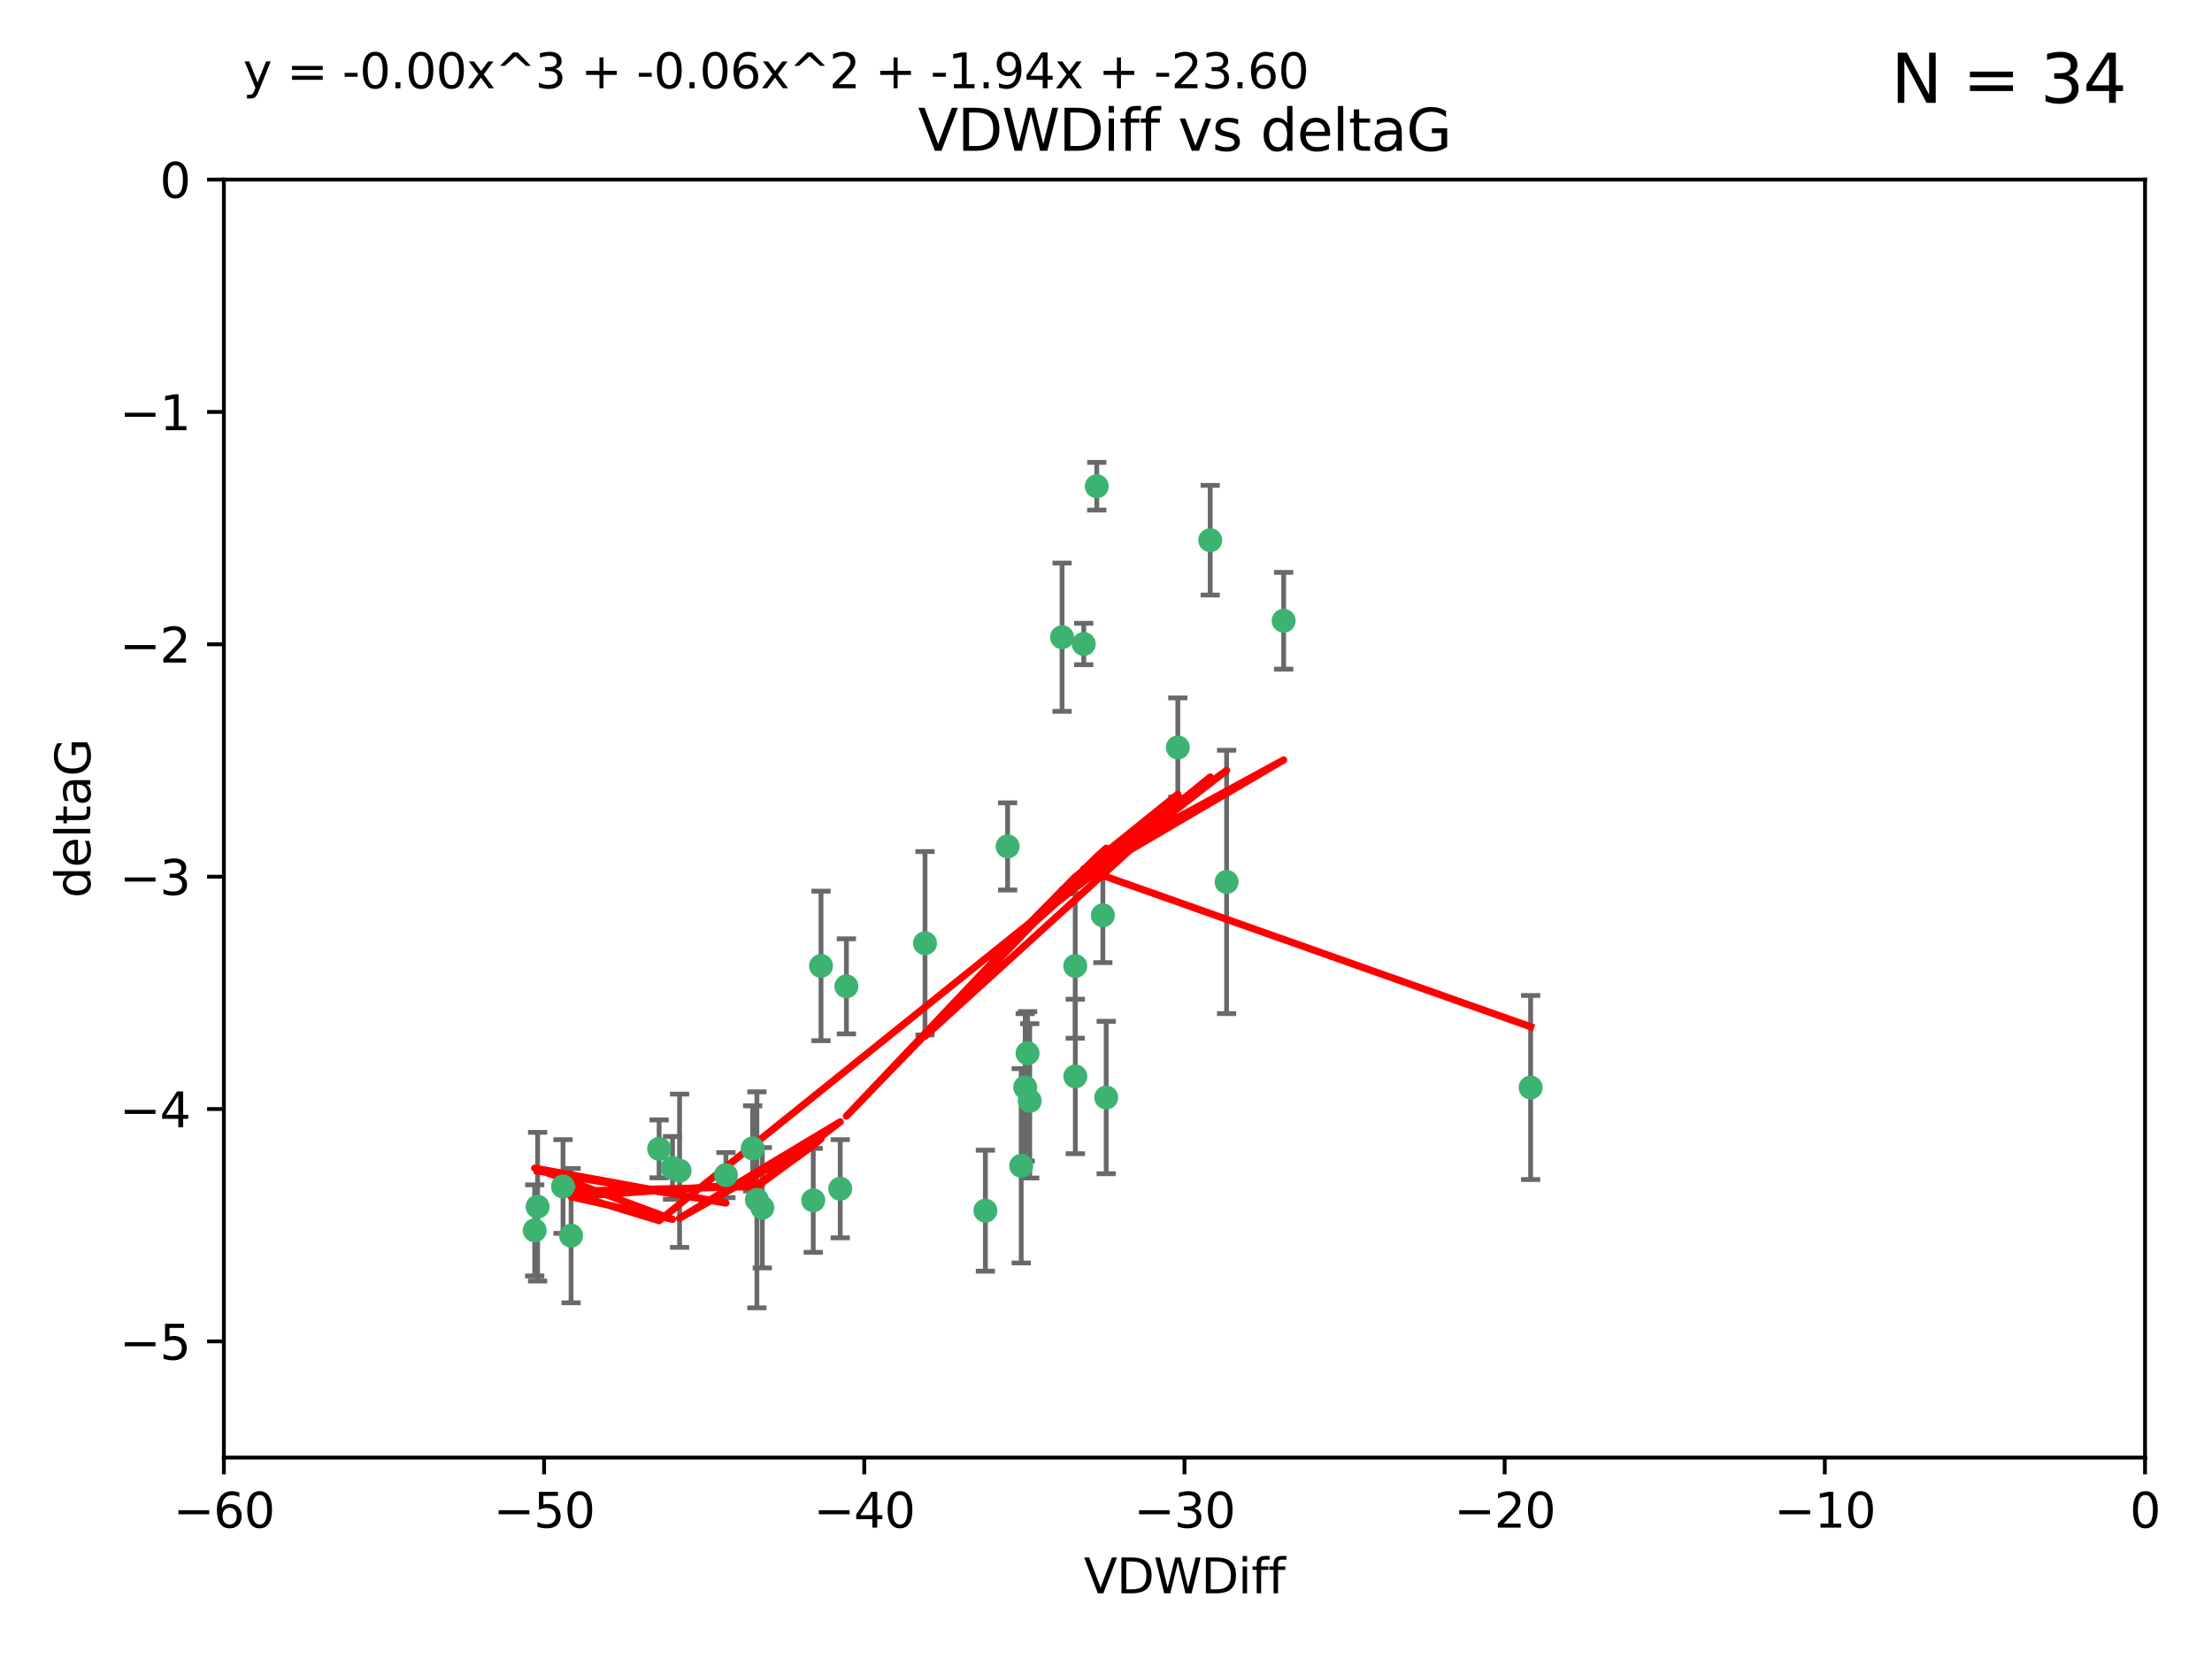 <?xml version="1.0" encoding="utf-8" standalone="no"?>
<!DOCTYPE svg PUBLIC "-//W3C//DTD SVG 1.1//EN"
  "http://www.w3.org/Graphics/SVG/1.1/DTD/svg11.dtd">
<svg xmlns:xlink="http://www.w3.org/1999/xlink" width="460.8pt" height="345.6pt" viewBox="0 0 460.8 345.6" xmlns="http://www.w3.org/2000/svg" version="1.1">
 <defs>
  <style type="text/css">*{stroke-linejoin: round; stroke-linecap: butt}</style>
 </defs>
 <g id="figure_1">
  <g id="patch_1">
   <path d="M 0 345.6 
L 460.8 345.6 
L 460.8 0 
L 0 0 
z
" style="fill: #ffffff"/>
  </g>
  <g id="axes_1">
   <g id="patch_2">
    <path d="M 46.64 303.64 
L 446.85 303.64 
L 446.85 37.411 
L 46.64 37.411 
z
" style="fill: #ffffff"/>
   </g>
   <g id="PathCollection_1">
    <defs>
     <path id="m0a5c1a1423" d="M 0 1.118 
C 0.297 1.118 0.581 1 0.791 0.791 
C 1 0.581 1.118 0.297 1.118 0 
C 1.118 -0.297 1 -0.581 0.791 -0.791 
C 0.581 -1 0.297 -1.118 0 -1.118 
C -0.297 -1.118 -0.581 -1 -0.791 -0.791 
C -1 -0.581 -1.118 -0.297 -1.118 0 
C -1.118 0.297 -1 0.581 -0.791 0.791 
C -0.581 1 -0.297 1.118 0 1.118 
z
" style="stroke: #3cb371"/>
    </defs>
    <g clip-path="url(#p1e46fd5240)">
     <use xlink:href="#m0a5c1a1423" x="111.995" y="251.376" style="fill: #3cb371; stroke: #3cb371"/>
     <use xlink:href="#m0a5c1a1423" x="151.221" y="244.802" style="fill: #3cb371; stroke: #3cb371"/>
     <use xlink:href="#m0a5c1a1423" x="111.391" y="256.313" style="fill: #3cb371; stroke: #3cb371"/>
     <use xlink:href="#m0a5c1a1423" x="140.098" y="243.297" style="fill: #3cb371; stroke: #3cb371"/>
     <use xlink:href="#m0a5c1a1423" x="118.968" y="257.405" style="fill: #3cb371; stroke: #3cb371"/>
     <use xlink:href="#m0a5c1a1423" x="158.798" y="251.587" style="fill: #3cb371; stroke: #3cb371"/>
     <use xlink:href="#m0a5c1a1423" x="156.79" y="239.231" style="fill: #3cb371; stroke: #3cb371"/>
     <use xlink:href="#m0a5c1a1423" x="175.035" y="247.636" style="fill: #3cb371; stroke: #3cb371"/>
     <use xlink:href="#m0a5c1a1423" x="141.568" y="243.883" style="fill: #3cb371; stroke: #3cb371"/>
     <use xlink:href="#m0a5c1a1423" x="171.035" y="201.217" style="fill: #3cb371; stroke: #3cb371"/>
     <use xlink:href="#m0a5c1a1423" x="169.413" y="250.053" style="fill: #3cb371; stroke: #3cb371"/>
     <use xlink:href="#m0a5c1a1423" x="157.674" y="249.947" style="fill: #3cb371; stroke: #3cb371"/>
     <use xlink:href="#m0a5c1a1423" x="117.288" y="247.167" style="fill: #3cb371; stroke: #3cb371"/>
     <use xlink:href="#m0a5c1a1423" x="137.308" y="239.326" style="fill: #3cb371; stroke: #3cb371"/>
     <use xlink:href="#m0a5c1a1423" x="214.511" y="229.326" style="fill: #3cb371; stroke: #3cb371"/>
     <use xlink:href="#m0a5c1a1423" x="223.993" y="201.236" style="fill: #3cb371; stroke: #3cb371"/>
     <use xlink:href="#m0a5c1a1423" x="212.736" y="242.854" style="fill: #3cb371; stroke: #3cb371"/>
     <use xlink:href="#m0a5c1a1423" x="224.011" y="224.244" style="fill: #3cb371; stroke: #3cb371"/>
     <use xlink:href="#m0a5c1a1423" x="245.364" y="155.71" style="fill: #3cb371; stroke: #3cb371"/>
     <use xlink:href="#m0a5c1a1423" x="209.904" y="176.324" style="fill: #3cb371; stroke: #3cb371"/>
     <use xlink:href="#m0a5c1a1423" x="205.275" y="252.205" style="fill: #3cb371; stroke: #3cb371"/>
     <use xlink:href="#m0a5c1a1423" x="230.445" y="228.634" style="fill: #3cb371; stroke: #3cb371"/>
     <use xlink:href="#m0a5c1a1423" x="228.478" y="101.292" style="fill: #3cb371; stroke: #3cb371"/>
     <use xlink:href="#m0a5c1a1423" x="213.569" y="226.513" style="fill: #3cb371; stroke: #3cb371"/>
     <use xlink:href="#m0a5c1a1423" x="176.321" y="205.474" style="fill: #3cb371; stroke: #3cb371"/>
     <use xlink:href="#m0a5c1a1423" x="229.746" y="190.68" style="fill: #3cb371; stroke: #3cb371"/>
     <use xlink:href="#m0a5c1a1423" x="192.695" y="196.492" style="fill: #3cb371; stroke: #3cb371"/>
     <use xlink:href="#m0a5c1a1423" x="252.111" y="112.533" style="fill: #3cb371; stroke: #3cb371"/>
     <use xlink:href="#m0a5c1a1423" x="214.061" y="219.415" style="fill: #3cb371; stroke: #3cb371"/>
     <use xlink:href="#m0a5c1a1423" x="255.522" y="183.726" style="fill: #3cb371; stroke: #3cb371"/>
     <use xlink:href="#m0a5c1a1423" x="221.248" y="132.74" style="fill: #3cb371; stroke: #3cb371"/>
     <use xlink:href="#m0a5c1a1423" x="267.405" y="129.316" style="fill: #3cb371; stroke: #3cb371"/>
     <use xlink:href="#m0a5c1a1423" x="225.766" y="134.155" style="fill: #3cb371; stroke: #3cb371"/>
     <use xlink:href="#m0a5c1a1423" x="318.857" y="226.55" style="fill: #3cb371; stroke: #3cb371"/>
    </g>
   </g>
   <g id="matplotlib.axis_1">
    <g id="xtick_1">
     <g id="line2d_1">
      <defs>
       <path id="m86d99f8443" d="M 0 0 
L 0 3.5 
" style="stroke: #000000; stroke-width: 0.8"/>
      </defs>
      <g>
       <use xlink:href="#m86d99f8443" x="46.64" y="303.64" style="stroke: #000000; stroke-width: 0.8"/>
      </g>
     </g>
     <g id="text_1">
      <!-- −60 -->
      <g transform="translate(36.088 318.238)scale(0.1 -0.1)">
       <defs>
        <path id="DejaVuSans-2212" d="M 678 2272 
L 4684 2272 
L 4684 1741 
L 678 1741 
L 678 2272 
z
" transform="scale(0.016)"/>
        <path id="DejaVuSans-36" d="M 2113 2584 
Q 1688 2584 1439 2293 
Q 1191 2003 1191 1497 
Q 1191 994 1439 701 
Q 1688 409 2113 409 
Q 2538 409 2786 701 
Q 3034 994 3034 1497 
Q 3034 2003 2786 2293 
Q 2538 2584 2113 2584 
z
M 3366 4563 
L 3366 3988 
Q 3128 4100 2886 4159 
Q 2644 4219 2406 4219 
Q 1781 4219 1451 3797 
Q 1122 3375 1075 2522 
Q 1259 2794 1537 2939 
Q 1816 3084 2150 3084 
Q 2853 3084 3261 2657 
Q 3669 2231 3669 1497 
Q 3669 778 3244 343 
Q 2819 -91 2113 -91 
Q 1303 -91 875 529 
Q 447 1150 447 2328 
Q 447 3434 972 4092 
Q 1497 4750 2381 4750 
Q 2619 4750 2861 4703 
Q 3103 4656 3366 4563 
z
" transform="scale(0.016)"/>
        <path id="DejaVuSans-30" d="M 2034 4250 
Q 1547 4250 1301 3770 
Q 1056 3291 1056 2328 
Q 1056 1369 1301 889 
Q 1547 409 2034 409 
Q 2525 409 2770 889 
Q 3016 1369 3016 2328 
Q 3016 3291 2770 3770 
Q 2525 4250 2034 4250 
z
M 2034 4750 
Q 2819 4750 3233 4129 
Q 3647 3509 3647 2328 
Q 3647 1150 3233 529 
Q 2819 -91 2034 -91 
Q 1250 -91 836 529 
Q 422 1150 422 2328 
Q 422 3509 836 4129 
Q 1250 4750 2034 4750 
z
" transform="scale(0.016)"/>
       </defs>
       <use xlink:href="#DejaVuSans-2212"/>
       <use xlink:href="#DejaVuSans-36" x="83.789"/>
       <use xlink:href="#DejaVuSans-30" x="147.412"/>
      </g>
     </g>
    </g>
    <g id="xtick_2">
     <g id="line2d_2">
      <g>
       <use xlink:href="#m86d99f8443" x="113.342" y="303.64" style="stroke: #000000; stroke-width: 0.8"/>
      </g>
     </g>
     <g id="text_2">
      <!-- −50 -->
      <g transform="translate(102.789 318.238)scale(0.1 -0.1)">
       <defs>
        <path id="DejaVuSans-35" d="M 691 4666 
L 3169 4666 
L 3169 4134 
L 1269 4134 
L 1269 2991 
Q 1406 3038 1543 3061 
Q 1681 3084 1819 3084 
Q 2600 3084 3056 2656 
Q 3513 2228 3513 1497 
Q 3513 744 3044 326 
Q 2575 -91 1722 -91 
Q 1428 -91 1123 -41 
Q 819 9 494 109 
L 494 744 
Q 775 591 1075 516 
Q 1375 441 1709 441 
Q 2250 441 2565 725 
Q 2881 1009 2881 1497 
Q 2881 1984 2565 2268 
Q 2250 2553 1709 2553 
Q 1456 2553 1204 2497 
Q 953 2441 691 2322 
L 691 4666 
z
" transform="scale(0.016)"/>
       </defs>
       <use xlink:href="#DejaVuSans-2212"/>
       <use xlink:href="#DejaVuSans-35" x="83.789"/>
       <use xlink:href="#DejaVuSans-30" x="147.412"/>
      </g>
     </g>
    </g>
    <g id="xtick_3">
     <g id="line2d_3">
      <g>
       <use xlink:href="#m86d99f8443" x="180.043" y="303.64" style="stroke: #000000; stroke-width: 0.8"/>
      </g>
     </g>
     <g id="text_3">
      <!-- −40 -->
      <g transform="translate(169.491 318.238)scale(0.1 -0.1)">
       <defs>
        <path id="DejaVuSans-34" d="M 2419 4116 
L 825 1625 
L 2419 1625 
L 2419 4116 
z
M 2253 4666 
L 3047 4666 
L 3047 1625 
L 3713 1625 
L 3713 1100 
L 3047 1100 
L 3047 0 
L 2419 0 
L 2419 1100 
L 313 1100 
L 313 1709 
L 2253 4666 
z
" transform="scale(0.016)"/>
       </defs>
       <use xlink:href="#DejaVuSans-2212"/>
       <use xlink:href="#DejaVuSans-34" x="83.789"/>
       <use xlink:href="#DejaVuSans-30" x="147.412"/>
      </g>
     </g>
    </g>
    <g id="xtick_4">
     <g id="line2d_4">
      <g>
       <use xlink:href="#m86d99f8443" x="246.745" y="303.64" style="stroke: #000000; stroke-width: 0.8"/>
      </g>
     </g>
     <g id="text_4">
      <!-- −30 -->
      <g transform="translate(236.193 318.238)scale(0.1 -0.1)">
       <defs>
        <path id="DejaVuSans-33" d="M 2597 2516 
Q 3050 2419 3304 2112 
Q 3559 1806 3559 1356 
Q 3559 666 3084 287 
Q 2609 -91 1734 -91 
Q 1441 -91 1130 -33 
Q 819 25 488 141 
L 488 750 
Q 750 597 1062 519 
Q 1375 441 1716 441 
Q 2309 441 2620 675 
Q 2931 909 2931 1356 
Q 2931 1769 2642 2001 
Q 2353 2234 1838 2234 
L 1294 2234 
L 1294 2753 
L 1863 2753 
Q 2328 2753 2575 2939 
Q 2822 3125 2822 3475 
Q 2822 3834 2567 4026 
Q 2313 4219 1838 4219 
Q 1578 4219 1281 4162 
Q 984 4106 628 3988 
L 628 4550 
Q 988 4650 1302 4700 
Q 1616 4750 1894 4750 
Q 2613 4750 3031 4423 
Q 3450 4097 3450 3541 
Q 3450 3153 3228 2886 
Q 3006 2619 2597 2516 
z
" transform="scale(0.016)"/>
       </defs>
       <use xlink:href="#DejaVuSans-2212"/>
       <use xlink:href="#DejaVuSans-33" x="83.789"/>
       <use xlink:href="#DejaVuSans-30" x="147.412"/>
      </g>
     </g>
    </g>
    <g id="xtick_5">
     <g id="line2d_5">
      <g>
       <use xlink:href="#m86d99f8443" x="313.447" y="303.64" style="stroke: #000000; stroke-width: 0.8"/>
      </g>
     </g>
     <g id="text_5">
      <!-- −20 -->
      <g transform="translate(302.894 318.238)scale(0.1 -0.1)">
       <defs>
        <path id="DejaVuSans-32" d="M 1228 531 
L 3431 531 
L 3431 0 
L 469 0 
L 469 531 
Q 828 903 1448 1529 
Q 2069 2156 2228 2338 
Q 2531 2678 2651 2914 
Q 2772 3150 2772 3378 
Q 2772 3750 2511 3984 
Q 2250 4219 1831 4219 
Q 1534 4219 1204 4116 
Q 875 4013 500 3803 
L 500 4441 
Q 881 4594 1212 4672 
Q 1544 4750 1819 4750 
Q 2544 4750 2975 4387 
Q 3406 4025 3406 3419 
Q 3406 3131 3298 2873 
Q 3191 2616 2906 2266 
Q 2828 2175 2409 1742 
Q 1991 1309 1228 531 
z
" transform="scale(0.016)"/>
       </defs>
       <use xlink:href="#DejaVuSans-2212"/>
       <use xlink:href="#DejaVuSans-32" x="83.789"/>
       <use xlink:href="#DejaVuSans-30" x="147.412"/>
      </g>
     </g>
    </g>
    <g id="xtick_6">
     <g id="line2d_6">
      <g>
       <use xlink:href="#m86d99f8443" x="380.148" y="303.64" style="stroke: #000000; stroke-width: 0.8"/>
      </g>
     </g>
     <g id="text_6">
      <!-- −10 -->
      <g transform="translate(369.596 318.238)scale(0.1 -0.1)">
       <defs>
        <path id="DejaVuSans-31" d="M 794 531 
L 1825 531 
L 1825 4091 
L 703 3866 
L 703 4441 
L 1819 4666 
L 2450 4666 
L 2450 531 
L 3481 531 
L 3481 0 
L 794 0 
L 794 531 
z
" transform="scale(0.016)"/>
       </defs>
       <use xlink:href="#DejaVuSans-2212"/>
       <use xlink:href="#DejaVuSans-31" x="83.789"/>
       <use xlink:href="#DejaVuSans-30" x="147.412"/>
      </g>
     </g>
    </g>
    <g id="xtick_7">
     <g id="line2d_7">
      <g>
       <use xlink:href="#m86d99f8443" x="446.85" y="303.64" style="stroke: #000000; stroke-width: 0.8"/>
      </g>
     </g>
     <g id="text_7">
      <!-- 0 -->
      <g transform="translate(443.669 318.238)scale(0.1 -0.1)">
       <use xlink:href="#DejaVuSans-30"/>
      </g>
     </g>
    </g>
    <g id="text_8">
     <!-- VDWDiff -->
     <g transform="translate(225.772 331.917)scale(0.1 -0.1)">
      <defs>
       <path id="DejaVuSans-56" d="M 1831 0 
L 50 4666 
L 709 4666 
L 2188 738 
L 3669 4666 
L 4325 4666 
L 2547 0 
L 1831 0 
z
" transform="scale(0.016)"/>
       <path id="DejaVuSans-44" d="M 1259 4147 
L 1259 519 
L 2022 519 
Q 2988 519 3436 956 
Q 3884 1394 3884 2338 
Q 3884 3275 3436 3711 
Q 2988 4147 2022 4147 
L 1259 4147 
z
M 628 4666 
L 1925 4666 
Q 3281 4666 3915 4102 
Q 4550 3538 4550 2338 
Q 4550 1131 3912 565 
Q 3275 0 1925 0 
L 628 0 
L 628 4666 
z
" transform="scale(0.016)"/>
       <path id="DejaVuSans-57" d="M 213 4666 
L 850 4666 
L 1831 722 
L 2809 4666 
L 3519 4666 
L 4500 722 
L 5478 4666 
L 6119 4666 
L 4947 0 
L 4153 0 
L 3169 4050 
L 2175 0 
L 1381 0 
L 213 4666 
z
" transform="scale(0.016)"/>
       <path id="DejaVuSans-69" d="M 603 3500 
L 1178 3500 
L 1178 0 
L 603 0 
L 603 3500 
z
M 603 4863 
L 1178 4863 
L 1178 4134 
L 603 4134 
L 603 4863 
z
" transform="scale(0.016)"/>
       <path id="DejaVuSans-66" d="M 2375 4863 
L 2375 4384 
L 1825 4384 
Q 1516 4384 1395 4259 
Q 1275 4134 1275 3809 
L 1275 3500 
L 2222 3500 
L 2222 3053 
L 1275 3053 
L 1275 0 
L 697 0 
L 697 3053 
L 147 3053 
L 147 3500 
L 697 3500 
L 697 3744 
Q 697 4328 969 4595 
Q 1241 4863 1831 4863 
L 2375 4863 
z
" transform="scale(0.016)"/>
      </defs>
      <use xlink:href="#DejaVuSans-56"/>
      <use xlink:href="#DejaVuSans-44" x="68.408"/>
      <use xlink:href="#DejaVuSans-57" x="145.41"/>
      <use xlink:href="#DejaVuSans-44" x="244.287"/>
      <use xlink:href="#DejaVuSans-69" x="321.289"/>
      <use xlink:href="#DejaVuSans-66" x="349.072"/>
      <use xlink:href="#DejaVuSans-66" x="384.277"/>
     </g>
    </g>
   </g>
   <g id="matplotlib.axis_2">
    <g id="ytick_1">
     <g id="line2d_8">
      <defs>
       <path id="m43a0fcd8fa" d="M 0 0 
L -3.5 0 
" style="stroke: #000000; stroke-width: 0.8"/>
      </defs>
      <g>
       <use xlink:href="#m43a0fcd8fa" x="46.64" y="279.437" style="stroke: #000000; stroke-width: 0.8"/>
      </g>
     </g>
     <g id="text_9">
      <!-- −5 -->
      <g transform="translate(24.898 283.237)scale(0.1 -0.1)">
       <use xlink:href="#DejaVuSans-2212"/>
       <use xlink:href="#DejaVuSans-35" x="83.789"/>
      </g>
     </g>
    </g>
    <g id="ytick_2">
     <g id="line2d_9">
      <g>
       <use xlink:href="#m43a0fcd8fa" x="46.64" y="231.032" style="stroke: #000000; stroke-width: 0.8"/>
      </g>
     </g>
     <g id="text_10">
      <!-- −4 -->
      <g transform="translate(24.898 234.831)scale(0.1 -0.1)">
       <use xlink:href="#DejaVuSans-2212"/>
       <use xlink:href="#DejaVuSans-34" x="83.789"/>
      </g>
     </g>
    </g>
    <g id="ytick_3">
     <g id="line2d_10">
      <g>
       <use xlink:href="#m43a0fcd8fa" x="46.64" y="182.627" style="stroke: #000000; stroke-width: 0.8"/>
      </g>
     </g>
     <g id="text_11">
      <!-- −3 -->
      <g transform="translate(24.898 186.426)scale(0.1 -0.1)">
       <use xlink:href="#DejaVuSans-2212"/>
       <use xlink:href="#DejaVuSans-33" x="83.789"/>
      </g>
     </g>
    </g>
    <g id="ytick_4">
     <g id="line2d_11">
      <g>
       <use xlink:href="#m43a0fcd8fa" x="46.64" y="134.222" style="stroke: #000000; stroke-width: 0.8"/>
      </g>
     </g>
     <g id="text_12">
      <!-- −2 -->
      <g transform="translate(24.898 138.021)scale(0.1 -0.1)">
       <use xlink:href="#DejaVuSans-2212"/>
       <use xlink:href="#DejaVuSans-32" x="83.789"/>
      </g>
     </g>
    </g>
    <g id="ytick_5">
     <g id="line2d_12">
      <g>
       <use xlink:href="#m43a0fcd8fa" x="46.64" y="85.816" style="stroke: #000000; stroke-width: 0.8"/>
      </g>
     </g>
     <g id="text_13">
      <!-- −1 -->
      <g transform="translate(24.898 89.616)scale(0.1 -0.1)">
       <use xlink:href="#DejaVuSans-2212"/>
       <use xlink:href="#DejaVuSans-31" x="83.789"/>
      </g>
     </g>
    </g>
    <g id="ytick_6">
     <g id="line2d_13">
      <g>
       <use xlink:href="#m43a0fcd8fa" x="46.64" y="37.411" style="stroke: #000000; stroke-width: 0.8"/>
      </g>
     </g>
     <g id="text_14">
      <!-- 0 -->
      <g transform="translate(33.278 41.21)scale(0.1 -0.1)">
       <use xlink:href="#DejaVuSans-30"/>
      </g>
     </g>
    </g>
    <g id="text_15">
     <!-- deltaG -->
     <g transform="translate(18.818 187.064)rotate(-90)scale(0.1 -0.1)">
      <defs>
       <path id="DejaVuSans-64" d="M 2906 2969 
L 2906 4863 
L 3481 4863 
L 3481 0 
L 2906 0 
L 2906 525 
Q 2725 213 2448 61 
Q 2172 -91 1784 -91 
Q 1150 -91 751 415 
Q 353 922 353 1747 
Q 353 2572 751 3078 
Q 1150 3584 1784 3584 
Q 2172 3584 2448 3432 
Q 2725 3281 2906 2969 
z
M 947 1747 
Q 947 1113 1208 752 
Q 1469 391 1925 391 
Q 2381 391 2643 752 
Q 2906 1113 2906 1747 
Q 2906 2381 2643 2742 
Q 2381 3103 1925 3103 
Q 1469 3103 1208 2742 
Q 947 2381 947 1747 
z
" transform="scale(0.016)"/>
       <path id="DejaVuSans-65" d="M 3597 1894 
L 3597 1613 
L 953 1613 
Q 991 1019 1311 708 
Q 1631 397 2203 397 
Q 2534 397 2845 478 
Q 3156 559 3463 722 
L 3463 178 
Q 3153 47 2828 -22 
Q 2503 -91 2169 -91 
Q 1331 -91 842 396 
Q 353 884 353 1716 
Q 353 2575 817 3079 
Q 1281 3584 2069 3584 
Q 2775 3584 3186 3129 
Q 3597 2675 3597 1894 
z
M 3022 2063 
Q 3016 2534 2758 2815 
Q 2500 3097 2075 3097 
Q 1594 3097 1305 2825 
Q 1016 2553 972 2059 
L 3022 2063 
z
" transform="scale(0.016)"/>
       <path id="DejaVuSans-6c" d="M 603 4863 
L 1178 4863 
L 1178 0 
L 603 0 
L 603 4863 
z
" transform="scale(0.016)"/>
       <path id="DejaVuSans-74" d="M 1172 4494 
L 1172 3500 
L 2356 3500 
L 2356 3053 
L 1172 3053 
L 1172 1153 
Q 1172 725 1289 603 
Q 1406 481 1766 481 
L 2356 481 
L 2356 0 
L 1766 0 
Q 1100 0 847 248 
Q 594 497 594 1153 
L 594 3053 
L 172 3053 
L 172 3500 
L 594 3500 
L 594 4494 
L 1172 4494 
z
" transform="scale(0.016)"/>
       <path id="DejaVuSans-61" d="M 2194 1759 
Q 1497 1759 1228 1600 
Q 959 1441 959 1056 
Q 959 750 1161 570 
Q 1363 391 1709 391 
Q 2188 391 2477 730 
Q 2766 1069 2766 1631 
L 2766 1759 
L 2194 1759 
z
M 3341 1997 
L 3341 0 
L 2766 0 
L 2766 531 
Q 2569 213 2275 61 
Q 1981 -91 1556 -91 
Q 1019 -91 701 211 
Q 384 513 384 1019 
Q 384 1609 779 1909 
Q 1175 2209 1959 2209 
L 2766 2209 
L 2766 2266 
Q 2766 2663 2505 2880 
Q 2244 3097 1772 3097 
Q 1472 3097 1187 3025 
Q 903 2953 641 2809 
L 641 3341 
Q 956 3463 1253 3523 
Q 1550 3584 1831 3584 
Q 2591 3584 2966 3190 
Q 3341 2797 3341 1997 
z
" transform="scale(0.016)"/>
       <path id="DejaVuSans-47" d="M 3809 666 
L 3809 1919 
L 2778 1919 
L 2778 2438 
L 4434 2438 
L 4434 434 
Q 4069 175 3628 42 
Q 3188 -91 2688 -91 
Q 1594 -91 976 548 
Q 359 1188 359 2328 
Q 359 3472 976 4111 
Q 1594 4750 2688 4750 
Q 3144 4750 3555 4637 
Q 3966 4525 4313 4306 
L 4313 3634 
Q 3963 3931 3569 4081 
Q 3175 4231 2741 4231 
Q 1884 4231 1454 3753 
Q 1025 3275 1025 2328 
Q 1025 1384 1454 906 
Q 1884 428 2741 428 
Q 3075 428 3337 486 
Q 3600 544 3809 666 
z
" transform="scale(0.016)"/>
      </defs>
      <use xlink:href="#DejaVuSans-64"/>
      <use xlink:href="#DejaVuSans-65" x="63.477"/>
      <use xlink:href="#DejaVuSans-6c" x="125"/>
      <use xlink:href="#DejaVuSans-74" x="152.783"/>
      <use xlink:href="#DejaVuSans-61" x="191.992"/>
      <use xlink:href="#DejaVuSans-47" x="253.271"/>
     </g>
    </g>
   </g>
   <g id="LineCollection_1">
    <path d="M 111.995 266.868 
L 111.995 235.885 
" clip-path="url(#p1e46fd5240)" style="fill: none; stroke: #696969"/>
    <path d="M 151.221 249.5 
L 151.221 240.104 
" clip-path="url(#p1e46fd5240)" style="fill: none; stroke: #696969"/>
    <path d="M 111.391 265.803 
L 111.391 246.824 
" clip-path="url(#p1e46fd5240)" style="fill: none; stroke: #696969"/>
    <path d="M 140.098 249.844 
L 140.098 236.751 
" clip-path="url(#p1e46fd5240)" style="fill: none; stroke: #696969"/>
    <path d="M 118.968 271.395 
L 118.968 243.416 
" clip-path="url(#p1e46fd5240)" style="fill: none; stroke: #696969"/>
    <path d="M 158.798 264.121 
L 158.798 239.054 
" clip-path="url(#p1e46fd5240)" style="fill: none; stroke: #696969"/>
    <path d="M 156.79 248.098 
L 156.79 230.363 
" clip-path="url(#p1e46fd5240)" style="fill: none; stroke: #696969"/>
    <path d="M 175.035 257.858 
L 175.035 237.413 
" clip-path="url(#p1e46fd5240)" style="fill: none; stroke: #696969"/>
    <path d="M 141.568 259.845 
L 141.568 227.921 
" clip-path="url(#p1e46fd5240)" style="fill: none; stroke: #696969"/>
    <path d="M 171.035 216.787 
L 171.035 185.647 
" clip-path="url(#p1e46fd5240)" style="fill: none; stroke: #696969"/>
    <path d="M 169.413 260.879 
L 169.413 239.228 
" clip-path="url(#p1e46fd5240)" style="fill: none; stroke: #696969"/>
    <path d="M 157.674 272.441 
L 157.674 227.452 
" clip-path="url(#p1e46fd5240)" style="fill: none; stroke: #696969"/>
    <path d="M 117.288 256.928 
L 117.288 237.406 
" clip-path="url(#p1e46fd5240)" style="fill: none; stroke: #696969"/>
    <path d="M 137.308 245.353 
L 137.308 233.299 
" clip-path="url(#p1e46fd5240)" style="fill: none; stroke: #696969"/>
    <path d="M 214.511 245.399 
L 214.511 213.253 
" clip-path="url(#p1e46fd5240)" style="fill: none; stroke: #696969"/>
    <path d="M 223.993 216.283 
L 223.993 186.188 
" clip-path="url(#p1e46fd5240)" style="fill: none; stroke: #696969"/>
    <path d="M 212.736 263.089 
L 212.736 222.619 
" clip-path="url(#p1e46fd5240)" style="fill: none; stroke: #696969"/>
    <path d="M 224.011 240.338 
L 224.011 208.15 
" clip-path="url(#p1e46fd5240)" style="fill: none; stroke: #696969"/>
    <path d="M 245.364 166.038 
L 245.364 145.382 
" clip-path="url(#p1e46fd5240)" style="fill: none; stroke: #696969"/>
    <path d="M 209.904 185.402 
L 209.904 167.245 
" clip-path="url(#p1e46fd5240)" style="fill: none; stroke: #696969"/>
    <path d="M 205.275 264.805 
L 205.275 239.605 
" clip-path="url(#p1e46fd5240)" style="fill: none; stroke: #696969"/>
    <path d="M 230.445 244.515 
L 230.445 212.754 
" clip-path="url(#p1e46fd5240)" style="fill: none; stroke: #696969"/>
    <path d="M 228.478 106.257 
L 228.478 96.326 
" clip-path="url(#p1e46fd5240)" style="fill: none; stroke: #696969"/>
    <path d="M 213.569 241.863 
L 213.569 211.163 
" clip-path="url(#p1e46fd5240)" style="fill: none; stroke: #696969"/>
    <path d="M 176.321 215.375 
L 176.321 195.572 
" clip-path="url(#p1e46fd5240)" style="fill: none; stroke: #696969"/>
    <path d="M 229.746 200.537 
L 229.746 180.824 
" clip-path="url(#p1e46fd5240)" style="fill: none; stroke: #696969"/>
    <path d="M 192.695 215.585 
L 192.695 177.399 
" clip-path="url(#p1e46fd5240)" style="fill: none; stroke: #696969"/>
    <path d="M 252.111 123.954 
L 252.111 101.112 
" clip-path="url(#p1e46fd5240)" style="fill: none; stroke: #696969"/>
    <path d="M 214.061 228.096 
L 214.061 210.734 
" clip-path="url(#p1e46fd5240)" style="fill: none; stroke: #696969"/>
    <path d="M 255.522 211.154 
L 255.522 156.298 
" clip-path="url(#p1e46fd5240)" style="fill: none; stroke: #696969"/>
    <path d="M 221.248 148.183 
L 221.248 117.297 
" clip-path="url(#p1e46fd5240)" style="fill: none; stroke: #696969"/>
    <path d="M 267.405 139.391 
L 267.405 119.241 
" clip-path="url(#p1e46fd5240)" style="fill: none; stroke: #696969"/>
    <path d="M 225.766 138.469 
L 225.766 129.841 
" clip-path="url(#p1e46fd5240)" style="fill: none; stroke: #696969"/>
    <path d="M 318.857 245.718 
L 318.857 207.381 
" clip-path="url(#p1e46fd5240)" style="fill: none; stroke: #696969"/>
   </g>
   <g id="line2d_14">
    <defs>
     <path id="m81742158b3" d="M 2 0 
L -2 -0 
" style="stroke: #696969"/>
    </defs>
    <g clip-path="url(#p1e46fd5240)">
     <use xlink:href="#m81742158b3" x="111.995" y="266.868" style="fill: #696969; stroke: #696969"/>
     <use xlink:href="#m81742158b3" x="151.221" y="249.5" style="fill: #696969; stroke: #696969"/>
     <use xlink:href="#m81742158b3" x="111.391" y="265.803" style="fill: #696969; stroke: #696969"/>
     <use xlink:href="#m81742158b3" x="140.098" y="249.844" style="fill: #696969; stroke: #696969"/>
     <use xlink:href="#m81742158b3" x="118.968" y="271.395" style="fill: #696969; stroke: #696969"/>
     <use xlink:href="#m81742158b3" x="158.798" y="264.121" style="fill: #696969; stroke: #696969"/>
     <use xlink:href="#m81742158b3" x="156.79" y="248.098" style="fill: #696969; stroke: #696969"/>
     <use xlink:href="#m81742158b3" x="175.035" y="257.858" style="fill: #696969; stroke: #696969"/>
     <use xlink:href="#m81742158b3" x="141.568" y="259.845" style="fill: #696969; stroke: #696969"/>
     <use xlink:href="#m81742158b3" x="171.035" y="216.787" style="fill: #696969; stroke: #696969"/>
     <use xlink:href="#m81742158b3" x="169.413" y="260.879" style="fill: #696969; stroke: #696969"/>
     <use xlink:href="#m81742158b3" x="157.674" y="272.441" style="fill: #696969; stroke: #696969"/>
     <use xlink:href="#m81742158b3" x="117.288" y="256.928" style="fill: #696969; stroke: #696969"/>
     <use xlink:href="#m81742158b3" x="137.308" y="245.353" style="fill: #696969; stroke: #696969"/>
     <use xlink:href="#m81742158b3" x="214.511" y="245.399" style="fill: #696969; stroke: #696969"/>
     <use xlink:href="#m81742158b3" x="223.993" y="216.283" style="fill: #696969; stroke: #696969"/>
     <use xlink:href="#m81742158b3" x="212.736" y="263.089" style="fill: #696969; stroke: #696969"/>
     <use xlink:href="#m81742158b3" x="224.011" y="240.338" style="fill: #696969; stroke: #696969"/>
     <use xlink:href="#m81742158b3" x="245.364" y="166.038" style="fill: #696969; stroke: #696969"/>
     <use xlink:href="#m81742158b3" x="209.904" y="185.402" style="fill: #696969; stroke: #696969"/>
     <use xlink:href="#m81742158b3" x="205.275" y="264.805" style="fill: #696969; stroke: #696969"/>
     <use xlink:href="#m81742158b3" x="230.445" y="244.515" style="fill: #696969; stroke: #696969"/>
     <use xlink:href="#m81742158b3" x="228.478" y="106.257" style="fill: #696969; stroke: #696969"/>
     <use xlink:href="#m81742158b3" x="213.569" y="241.863" style="fill: #696969; stroke: #696969"/>
     <use xlink:href="#m81742158b3" x="176.321" y="215.375" style="fill: #696969; stroke: #696969"/>
     <use xlink:href="#m81742158b3" x="229.746" y="200.537" style="fill: #696969; stroke: #696969"/>
     <use xlink:href="#m81742158b3" x="192.695" y="215.585" style="fill: #696969; stroke: #696969"/>
     <use xlink:href="#m81742158b3" x="252.111" y="123.954" style="fill: #696969; stroke: #696969"/>
     <use xlink:href="#m81742158b3" x="214.061" y="228.096" style="fill: #696969; stroke: #696969"/>
     <use xlink:href="#m81742158b3" x="255.522" y="211.154" style="fill: #696969; stroke: #696969"/>
     <use xlink:href="#m81742158b3" x="221.248" y="148.183" style="fill: #696969; stroke: #696969"/>
     <use xlink:href="#m81742158b3" x="267.405" y="139.391" style="fill: #696969; stroke: #696969"/>
     <use xlink:href="#m81742158b3" x="225.766" y="138.469" style="fill: #696969; stroke: #696969"/>
     <use xlink:href="#m81742158b3" x="318.857" y="245.718" style="fill: #696969; stroke: #696969"/>
    </g>
   </g>
   <g id="line2d_15">
    <g clip-path="url(#p1e46fd5240)">
     <use xlink:href="#m81742158b3" x="111.995" y="235.885" style="fill: #696969; stroke: #696969"/>
     <use xlink:href="#m81742158b3" x="151.221" y="240.104" style="fill: #696969; stroke: #696969"/>
     <use xlink:href="#m81742158b3" x="111.391" y="246.824" style="fill: #696969; stroke: #696969"/>
     <use xlink:href="#m81742158b3" x="140.098" y="236.751" style="fill: #696969; stroke: #696969"/>
     <use xlink:href="#m81742158b3" x="118.968" y="243.416" style="fill: #696969; stroke: #696969"/>
     <use xlink:href="#m81742158b3" x="158.798" y="239.054" style="fill: #696969; stroke: #696969"/>
     <use xlink:href="#m81742158b3" x="156.79" y="230.363" style="fill: #696969; stroke: #696969"/>
     <use xlink:href="#m81742158b3" x="175.035" y="237.413" style="fill: #696969; stroke: #696969"/>
     <use xlink:href="#m81742158b3" x="141.568" y="227.921" style="fill: #696969; stroke: #696969"/>
     <use xlink:href="#m81742158b3" x="171.035" y="185.647" style="fill: #696969; stroke: #696969"/>
     <use xlink:href="#m81742158b3" x="169.413" y="239.228" style="fill: #696969; stroke: #696969"/>
     <use xlink:href="#m81742158b3" x="157.674" y="227.452" style="fill: #696969; stroke: #696969"/>
     <use xlink:href="#m81742158b3" x="117.288" y="237.406" style="fill: #696969; stroke: #696969"/>
     <use xlink:href="#m81742158b3" x="137.308" y="233.299" style="fill: #696969; stroke: #696969"/>
     <use xlink:href="#m81742158b3" x="214.511" y="213.253" style="fill: #696969; stroke: #696969"/>
     <use xlink:href="#m81742158b3" x="223.993" y="186.188" style="fill: #696969; stroke: #696969"/>
     <use xlink:href="#m81742158b3" x="212.736" y="222.619" style="fill: #696969; stroke: #696969"/>
     <use xlink:href="#m81742158b3" x="224.011" y="208.15" style="fill: #696969; stroke: #696969"/>
     <use xlink:href="#m81742158b3" x="245.364" y="145.382" style="fill: #696969; stroke: #696969"/>
     <use xlink:href="#m81742158b3" x="209.904" y="167.245" style="fill: #696969; stroke: #696969"/>
     <use xlink:href="#m81742158b3" x="205.275" y="239.605" style="fill: #696969; stroke: #696969"/>
     <use xlink:href="#m81742158b3" x="230.445" y="212.754" style="fill: #696969; stroke: #696969"/>
     <use xlink:href="#m81742158b3" x="228.478" y="96.326" style="fill: #696969; stroke: #696969"/>
     <use xlink:href="#m81742158b3" x="213.569" y="211.163" style="fill: #696969; stroke: #696969"/>
     <use xlink:href="#m81742158b3" x="176.321" y="195.572" style="fill: #696969; stroke: #696969"/>
     <use xlink:href="#m81742158b3" x="229.746" y="180.824" style="fill: #696969; stroke: #696969"/>
     <use xlink:href="#m81742158b3" x="192.695" y="177.399" style="fill: #696969; stroke: #696969"/>
     <use xlink:href="#m81742158b3" x="252.111" y="101.112" style="fill: #696969; stroke: #696969"/>
     <use xlink:href="#m81742158b3" x="214.061" y="210.734" style="fill: #696969; stroke: #696969"/>
     <use xlink:href="#m81742158b3" x="255.522" y="156.298" style="fill: #696969; stroke: #696969"/>
     <use xlink:href="#m81742158b3" x="221.248" y="117.297" style="fill: #696969; stroke: #696969"/>
     <use xlink:href="#m81742158b3" x="267.405" y="119.241" style="fill: #696969; stroke: #696969"/>
     <use xlink:href="#m81742158b3" x="225.766" y="129.841" style="fill: #696969; stroke: #696969"/>
     <use xlink:href="#m81742158b3" x="318.857" y="207.381" style="fill: #696969; stroke: #696969"/>
    </g>
   </g>
   <g id="line2d_16">
    <path d="M 111.995 243.918 
L 151.221 250.615 
L 111.391 243.35 
L 140.098 254.004 
L 118.968 249.312 
L 158.798 246.468 
L 156.79 247.697 
L 175.035 233.697 
L 141.568 253.761 
L 171.035 237.254 
L 169.413 238.627 
L 157.674 247.167 
L 117.288 248.205 
L 137.308 254.28 
L 214.511 192.268 
L 223.993 182.67 
L 212.736 194.143 
L 224.011 182.653 
L 245.364 165.44 
L 209.904 197.171 
L 205.275 202.188 
L 230.445 176.697 
L 228.478 178.46 
L 213.569 193.261 
L 176.321 232.507 
L 229.746 177.317 
L 192.695 215.885 
L 252.111 161.866 
L 214.061 192.741 
L 255.522 160.492 
L 221.248 185.363 
L 267.405 158.312 
L 225.766 180.976 
L 318.857 213.893 
" clip-path="url(#p1e46fd5240)" style="fill: none; stroke: #ff0000; stroke-width: 1.5; stroke-linecap: square"/>
   </g>
   <g id="line2d_17">
    <defs>
     <path id="m8cb9e242a0" d="M 0 2 
C 0.53 2 1.039 1.789 1.414 1.414 
C 1.789 1.039 2 0.53 2 0 
C 2 -0.53 1.789 -1.039 1.414 -1.414 
C 1.039 -1.789 0.53 -2 0 -2 
C -0.53 -2 -1.039 -1.789 -1.414 -1.414 
C -1.789 -1.039 -2 -0.53 -2 0 
C -2 0.53 -1.789 1.039 -1.414 1.414 
C -1.039 1.789 -0.53 2 0 2 
z
" style="stroke: #3cb371"/>
    </defs>
    <g clip-path="url(#p1e46fd5240)">
     <use xlink:href="#m8cb9e242a0" x="111.995" y="251.376" style="fill: #3cb371; stroke: #3cb371"/>
     <use xlink:href="#m8cb9e242a0" x="151.221" y="244.802" style="fill: #3cb371; stroke: #3cb371"/>
     <use xlink:href="#m8cb9e242a0" x="111.391" y="256.313" style="fill: #3cb371; stroke: #3cb371"/>
     <use xlink:href="#m8cb9e242a0" x="140.098" y="243.297" style="fill: #3cb371; stroke: #3cb371"/>
     <use xlink:href="#m8cb9e242a0" x="118.968" y="257.405" style="fill: #3cb371; stroke: #3cb371"/>
     <use xlink:href="#m8cb9e242a0" x="158.798" y="251.587" style="fill: #3cb371; stroke: #3cb371"/>
     <use xlink:href="#m8cb9e242a0" x="156.79" y="239.231" style="fill: #3cb371; stroke: #3cb371"/>
     <use xlink:href="#m8cb9e242a0" x="175.035" y="247.636" style="fill: #3cb371; stroke: #3cb371"/>
     <use xlink:href="#m8cb9e242a0" x="141.568" y="243.883" style="fill: #3cb371; stroke: #3cb371"/>
     <use xlink:href="#m8cb9e242a0" x="171.035" y="201.217" style="fill: #3cb371; stroke: #3cb371"/>
     <use xlink:href="#m8cb9e242a0" x="169.413" y="250.053" style="fill: #3cb371; stroke: #3cb371"/>
     <use xlink:href="#m8cb9e242a0" x="157.674" y="249.947" style="fill: #3cb371; stroke: #3cb371"/>
     <use xlink:href="#m8cb9e242a0" x="117.288" y="247.167" style="fill: #3cb371; stroke: #3cb371"/>
     <use xlink:href="#m8cb9e242a0" x="137.308" y="239.326" style="fill: #3cb371; stroke: #3cb371"/>
     <use xlink:href="#m8cb9e242a0" x="214.511" y="229.326" style="fill: #3cb371; stroke: #3cb371"/>
     <use xlink:href="#m8cb9e242a0" x="223.993" y="201.236" style="fill: #3cb371; stroke: #3cb371"/>
     <use xlink:href="#m8cb9e242a0" x="212.736" y="242.854" style="fill: #3cb371; stroke: #3cb371"/>
     <use xlink:href="#m8cb9e242a0" x="224.011" y="224.244" style="fill: #3cb371; stroke: #3cb371"/>
     <use xlink:href="#m8cb9e242a0" x="245.364" y="155.71" style="fill: #3cb371; stroke: #3cb371"/>
     <use xlink:href="#m8cb9e242a0" x="209.904" y="176.324" style="fill: #3cb371; stroke: #3cb371"/>
     <use xlink:href="#m8cb9e242a0" x="205.275" y="252.205" style="fill: #3cb371; stroke: #3cb371"/>
     <use xlink:href="#m8cb9e242a0" x="230.445" y="228.634" style="fill: #3cb371; stroke: #3cb371"/>
     <use xlink:href="#m8cb9e242a0" x="228.478" y="101.292" style="fill: #3cb371; stroke: #3cb371"/>
     <use xlink:href="#m8cb9e242a0" x="213.569" y="226.513" style="fill: #3cb371; stroke: #3cb371"/>
     <use xlink:href="#m8cb9e242a0" x="176.321" y="205.474" style="fill: #3cb371; stroke: #3cb371"/>
     <use xlink:href="#m8cb9e242a0" x="229.746" y="190.68" style="fill: #3cb371; stroke: #3cb371"/>
     <use xlink:href="#m8cb9e242a0" x="192.695" y="196.492" style="fill: #3cb371; stroke: #3cb371"/>
     <use xlink:href="#m8cb9e242a0" x="252.111" y="112.533" style="fill: #3cb371; stroke: #3cb371"/>
     <use xlink:href="#m8cb9e242a0" x="214.061" y="219.415" style="fill: #3cb371; stroke: #3cb371"/>
     <use xlink:href="#m8cb9e242a0" x="255.522" y="183.726" style="fill: #3cb371; stroke: #3cb371"/>
     <use xlink:href="#m8cb9e242a0" x="221.248" y="132.74" style="fill: #3cb371; stroke: #3cb371"/>
     <use xlink:href="#m8cb9e242a0" x="267.405" y="129.316" style="fill: #3cb371; stroke: #3cb371"/>
     <use xlink:href="#m8cb9e242a0" x="225.766" y="134.155" style="fill: #3cb371; stroke: #3cb371"/>
     <use xlink:href="#m8cb9e242a0" x="318.857" y="226.55" style="fill: #3cb371; stroke: #3cb371"/>
    </g>
   </g>
   <g id="patch_3">
    <path d="M 46.64 303.64 
L 46.64 37.411 
" style="fill: none; stroke: #000000; stroke-width: 0.8; stroke-linejoin: miter; stroke-linecap: square"/>
   </g>
   <g id="patch_4">
    <path d="M 446.85 303.64 
L 446.85 37.411 
" style="fill: none; stroke: #000000; stroke-width: 0.8; stroke-linejoin: miter; stroke-linecap: square"/>
   </g>
   <g id="patch_5">
    <path d="M 46.64 303.64 
L 446.85 303.64 
" style="fill: none; stroke: #000000; stroke-width: 0.8; stroke-linejoin: miter; stroke-linecap: square"/>
   </g>
   <g id="patch_6">
    <path d="M 46.64 37.411 
L 446.85 37.411 
" style="fill: none; stroke: #000000; stroke-width: 0.8; stroke-linejoin: miter; stroke-linecap: square"/>
   </g>
   <g id="text_16">
    <!-- N = 34 -->
    <g transform="translate(393.929 21.426)scale(0.14 -0.14)">
     <defs>
      <path id="DejaVuSans-4e" d="M 628 4666 
L 1478 4666 
L 3547 763 
L 3547 4666 
L 4159 4666 
L 4159 0 
L 3309 0 
L 1241 3903 
L 1241 0 
L 628 0 
L 628 4666 
z
" transform="scale(0.016)"/>
      <path id="DejaVuSans-20" transform="scale(0.016)"/>
      <path id="DejaVuSans-3d" d="M 678 2906 
L 4684 2906 
L 4684 2381 
L 678 2381 
L 678 2906 
z
M 678 1631 
L 4684 1631 
L 4684 1100 
L 678 1100 
L 678 1631 
z
" transform="scale(0.016)"/>
     </defs>
     <use xlink:href="#DejaVuSans-4e"/>
     <use xlink:href="#DejaVuSans-20" x="74.805"/>
     <use xlink:href="#DejaVuSans-3d" x="106.592"/>
     <use xlink:href="#DejaVuSans-20" x="190.381"/>
     <use xlink:href="#DejaVuSans-33" x="222.168"/>
     <use xlink:href="#DejaVuSans-34" x="285.791"/>
    </g>
   </g>
   <g id="text_17">
    <!-- y = -0.00x^3 + -0.06x^2 + -1.94x + -23.60 -->
    <g transform="translate(50.642 18.387)scale(0.1 -0.1)">
     <defs>
      <path id="DejaVuSans-79" d="M 2059 -325 
Q 1816 -950 1584 -1140 
Q 1353 -1331 966 -1331 
L 506 -1331 
L 506 -850 
L 844 -850 
Q 1081 -850 1212 -737 
Q 1344 -625 1503 -206 
L 1606 56 
L 191 3500 
L 800 3500 
L 1894 763 
L 2988 3500 
L 3597 3500 
L 2059 -325 
z
" transform="scale(0.016)"/>
      <path id="DejaVuSans-2d" d="M 313 2009 
L 1997 2009 
L 1997 1497 
L 313 1497 
L 313 2009 
z
" transform="scale(0.016)"/>
      <path id="DejaVuSans-2e" d="M 684 794 
L 1344 794 
L 1344 0 
L 684 0 
L 684 794 
z
" transform="scale(0.016)"/>
      <path id="DejaVuSans-78" d="M 3513 3500 
L 2247 1797 
L 3578 0 
L 2900 0 
L 1881 1375 
L 863 0 
L 184 0 
L 1544 1831 
L 300 3500 
L 978 3500 
L 1906 2253 
L 2834 3500 
L 3513 3500 
z
" transform="scale(0.016)"/>
      <path id="DejaVuSans-5e" d="M 2988 4666 
L 4684 2925 
L 4056 2925 
L 2681 4159 
L 1306 2925 
L 678 2925 
L 2375 4666 
L 2988 4666 
z
" transform="scale(0.016)"/>
      <path id="DejaVuSans-2b" d="M 2944 4013 
L 2944 2272 
L 4684 2272 
L 4684 1741 
L 2944 1741 
L 2944 0 
L 2419 0 
L 2419 1741 
L 678 1741 
L 678 2272 
L 2419 2272 
L 2419 4013 
L 2944 4013 
z
" transform="scale(0.016)"/>
      <path id="DejaVuSans-39" d="M 703 97 
L 703 672 
Q 941 559 1184 500 
Q 1428 441 1663 441 
Q 2288 441 2617 861 
Q 2947 1281 2994 2138 
Q 2813 1869 2534 1725 
Q 2256 1581 1919 1581 
Q 1219 1581 811 2004 
Q 403 2428 403 3163 
Q 403 3881 828 4315 
Q 1253 4750 1959 4750 
Q 2769 4750 3195 4129 
Q 3622 3509 3622 2328 
Q 3622 1225 3098 567 
Q 2575 -91 1691 -91 
Q 1453 -91 1209 -44 
Q 966 3 703 97 
z
M 1959 2075 
Q 2384 2075 2632 2365 
Q 2881 2656 2881 3163 
Q 2881 3666 2632 3958 
Q 2384 4250 1959 4250 
Q 1534 4250 1286 3958 
Q 1038 3666 1038 3163 
Q 1038 2656 1286 2365 
Q 1534 2075 1959 2075 
z
" transform="scale(0.016)"/>
     </defs>
     <use xlink:href="#DejaVuSans-79"/>
     <use xlink:href="#DejaVuSans-20" x="59.18"/>
     <use xlink:href="#DejaVuSans-3d" x="90.967"/>
     <use xlink:href="#DejaVuSans-20" x="174.756"/>
     <use xlink:href="#DejaVuSans-2d" x="206.543"/>
     <use xlink:href="#DejaVuSans-30" x="242.627"/>
     <use xlink:href="#DejaVuSans-2e" x="306.25"/>
     <use xlink:href="#DejaVuSans-30" x="338.037"/>
     <use xlink:href="#DejaVuSans-30" x="401.66"/>
     <use xlink:href="#DejaVuSans-78" x="465.283"/>
     <use xlink:href="#DejaVuSans-5e" x="524.463"/>
     <use xlink:href="#DejaVuSans-33" x="608.252"/>
     <use xlink:href="#DejaVuSans-20" x="671.875"/>
     <use xlink:href="#DejaVuSans-2b" x="703.662"/>
     <use xlink:href="#DejaVuSans-20" x="787.451"/>
     <use xlink:href="#DejaVuSans-2d" x="819.238"/>
     <use xlink:href="#DejaVuSans-30" x="855.322"/>
     <use xlink:href="#DejaVuSans-2e" x="918.945"/>
     <use xlink:href="#DejaVuSans-30" x="950.732"/>
     <use xlink:href="#DejaVuSans-36" x="1014.355"/>
     <use xlink:href="#DejaVuSans-78" x="1077.979"/>
     <use xlink:href="#DejaVuSans-5e" x="1137.158"/>
     <use xlink:href="#DejaVuSans-32" x="1220.947"/>
     <use xlink:href="#DejaVuSans-20" x="1284.57"/>
     <use xlink:href="#DejaVuSans-2b" x="1316.357"/>
     <use xlink:href="#DejaVuSans-20" x="1400.146"/>
     <use xlink:href="#DejaVuSans-2d" x="1431.934"/>
     <use xlink:href="#DejaVuSans-31" x="1468.018"/>
     <use xlink:href="#DejaVuSans-2e" x="1531.641"/>
     <use xlink:href="#DejaVuSans-39" x="1563.428"/>
     <use xlink:href="#DejaVuSans-34" x="1627.051"/>
     <use xlink:href="#DejaVuSans-78" x="1690.674"/>
     <use xlink:href="#DejaVuSans-20" x="1749.854"/>
     <use xlink:href="#DejaVuSans-2b" x="1781.641"/>
     <use xlink:href="#DejaVuSans-20" x="1865.43"/>
     <use xlink:href="#DejaVuSans-2d" x="1897.217"/>
     <use xlink:href="#DejaVuSans-32" x="1933.301"/>
     <use xlink:href="#DejaVuSans-33" x="1996.924"/>
     <use xlink:href="#DejaVuSans-2e" x="2060.547"/>
     <use xlink:href="#DejaVuSans-36" x="2092.334"/>
     <use xlink:href="#DejaVuSans-30" x="2155.957"/>
    </g>
   </g>
   <g id="text_18">
    <!-- VDWDiff vs deltaG -->
    <g transform="translate(191.24 31.411)scale(0.12 -0.12)">
     <defs>
      <path id="DejaVuSans-76" d="M 191 3500 
L 800 3500 
L 1894 563 
L 2988 3500 
L 3597 3500 
L 2284 0 
L 1503 0 
L 191 3500 
z
" transform="scale(0.016)"/>
      <path id="DejaVuSans-73" d="M 2834 3397 
L 2834 2853 
Q 2591 2978 2328 3040 
Q 2066 3103 1784 3103 
Q 1356 3103 1142 2972 
Q 928 2841 928 2578 
Q 928 2378 1081 2264 
Q 1234 2150 1697 2047 
L 1894 2003 
Q 2506 1872 2764 1633 
Q 3022 1394 3022 966 
Q 3022 478 2636 193 
Q 2250 -91 1575 -91 
Q 1294 -91 989 -36 
Q 684 19 347 128 
L 347 722 
Q 666 556 975 473 
Q 1284 391 1588 391 
Q 1994 391 2212 530 
Q 2431 669 2431 922 
Q 2431 1156 2273 1281 
Q 2116 1406 1581 1522 
L 1381 1569 
Q 847 1681 609 1914 
Q 372 2147 372 2553 
Q 372 3047 722 3315 
Q 1072 3584 1716 3584 
Q 2034 3584 2315 3537 
Q 2597 3491 2834 3397 
z
" transform="scale(0.016)"/>
     </defs>
     <use xlink:href="#DejaVuSans-56"/>
     <use xlink:href="#DejaVuSans-44" x="68.408"/>
     <use xlink:href="#DejaVuSans-57" x="145.41"/>
     <use xlink:href="#DejaVuSans-44" x="244.287"/>
     <use xlink:href="#DejaVuSans-69" x="321.289"/>
     <use xlink:href="#DejaVuSans-66" x="349.072"/>
     <use xlink:href="#DejaVuSans-66" x="384.277"/>
     <use xlink:href="#DejaVuSans-20" x="419.482"/>
     <use xlink:href="#DejaVuSans-76" x="451.27"/>
     <use xlink:href="#DejaVuSans-73" x="510.449"/>
     <use xlink:href="#DejaVuSans-20" x="562.549"/>
     <use xlink:href="#DejaVuSans-64" x="594.336"/>
     <use xlink:href="#DejaVuSans-65" x="657.812"/>
     <use xlink:href="#DejaVuSans-6c" x="719.336"/>
     <use xlink:href="#DejaVuSans-74" x="747.119"/>
     <use xlink:href="#DejaVuSans-61" x="786.328"/>
     <use xlink:href="#DejaVuSans-47" x="847.607"/>
    </g>
   </g>
  </g>
 </g>
 <defs>
  <clipPath id="p1e46fd5240">
   <rect x="46.64" y="37.411" width="400.21" height="266.229"/>
  </clipPath>
 </defs>
</svg>
